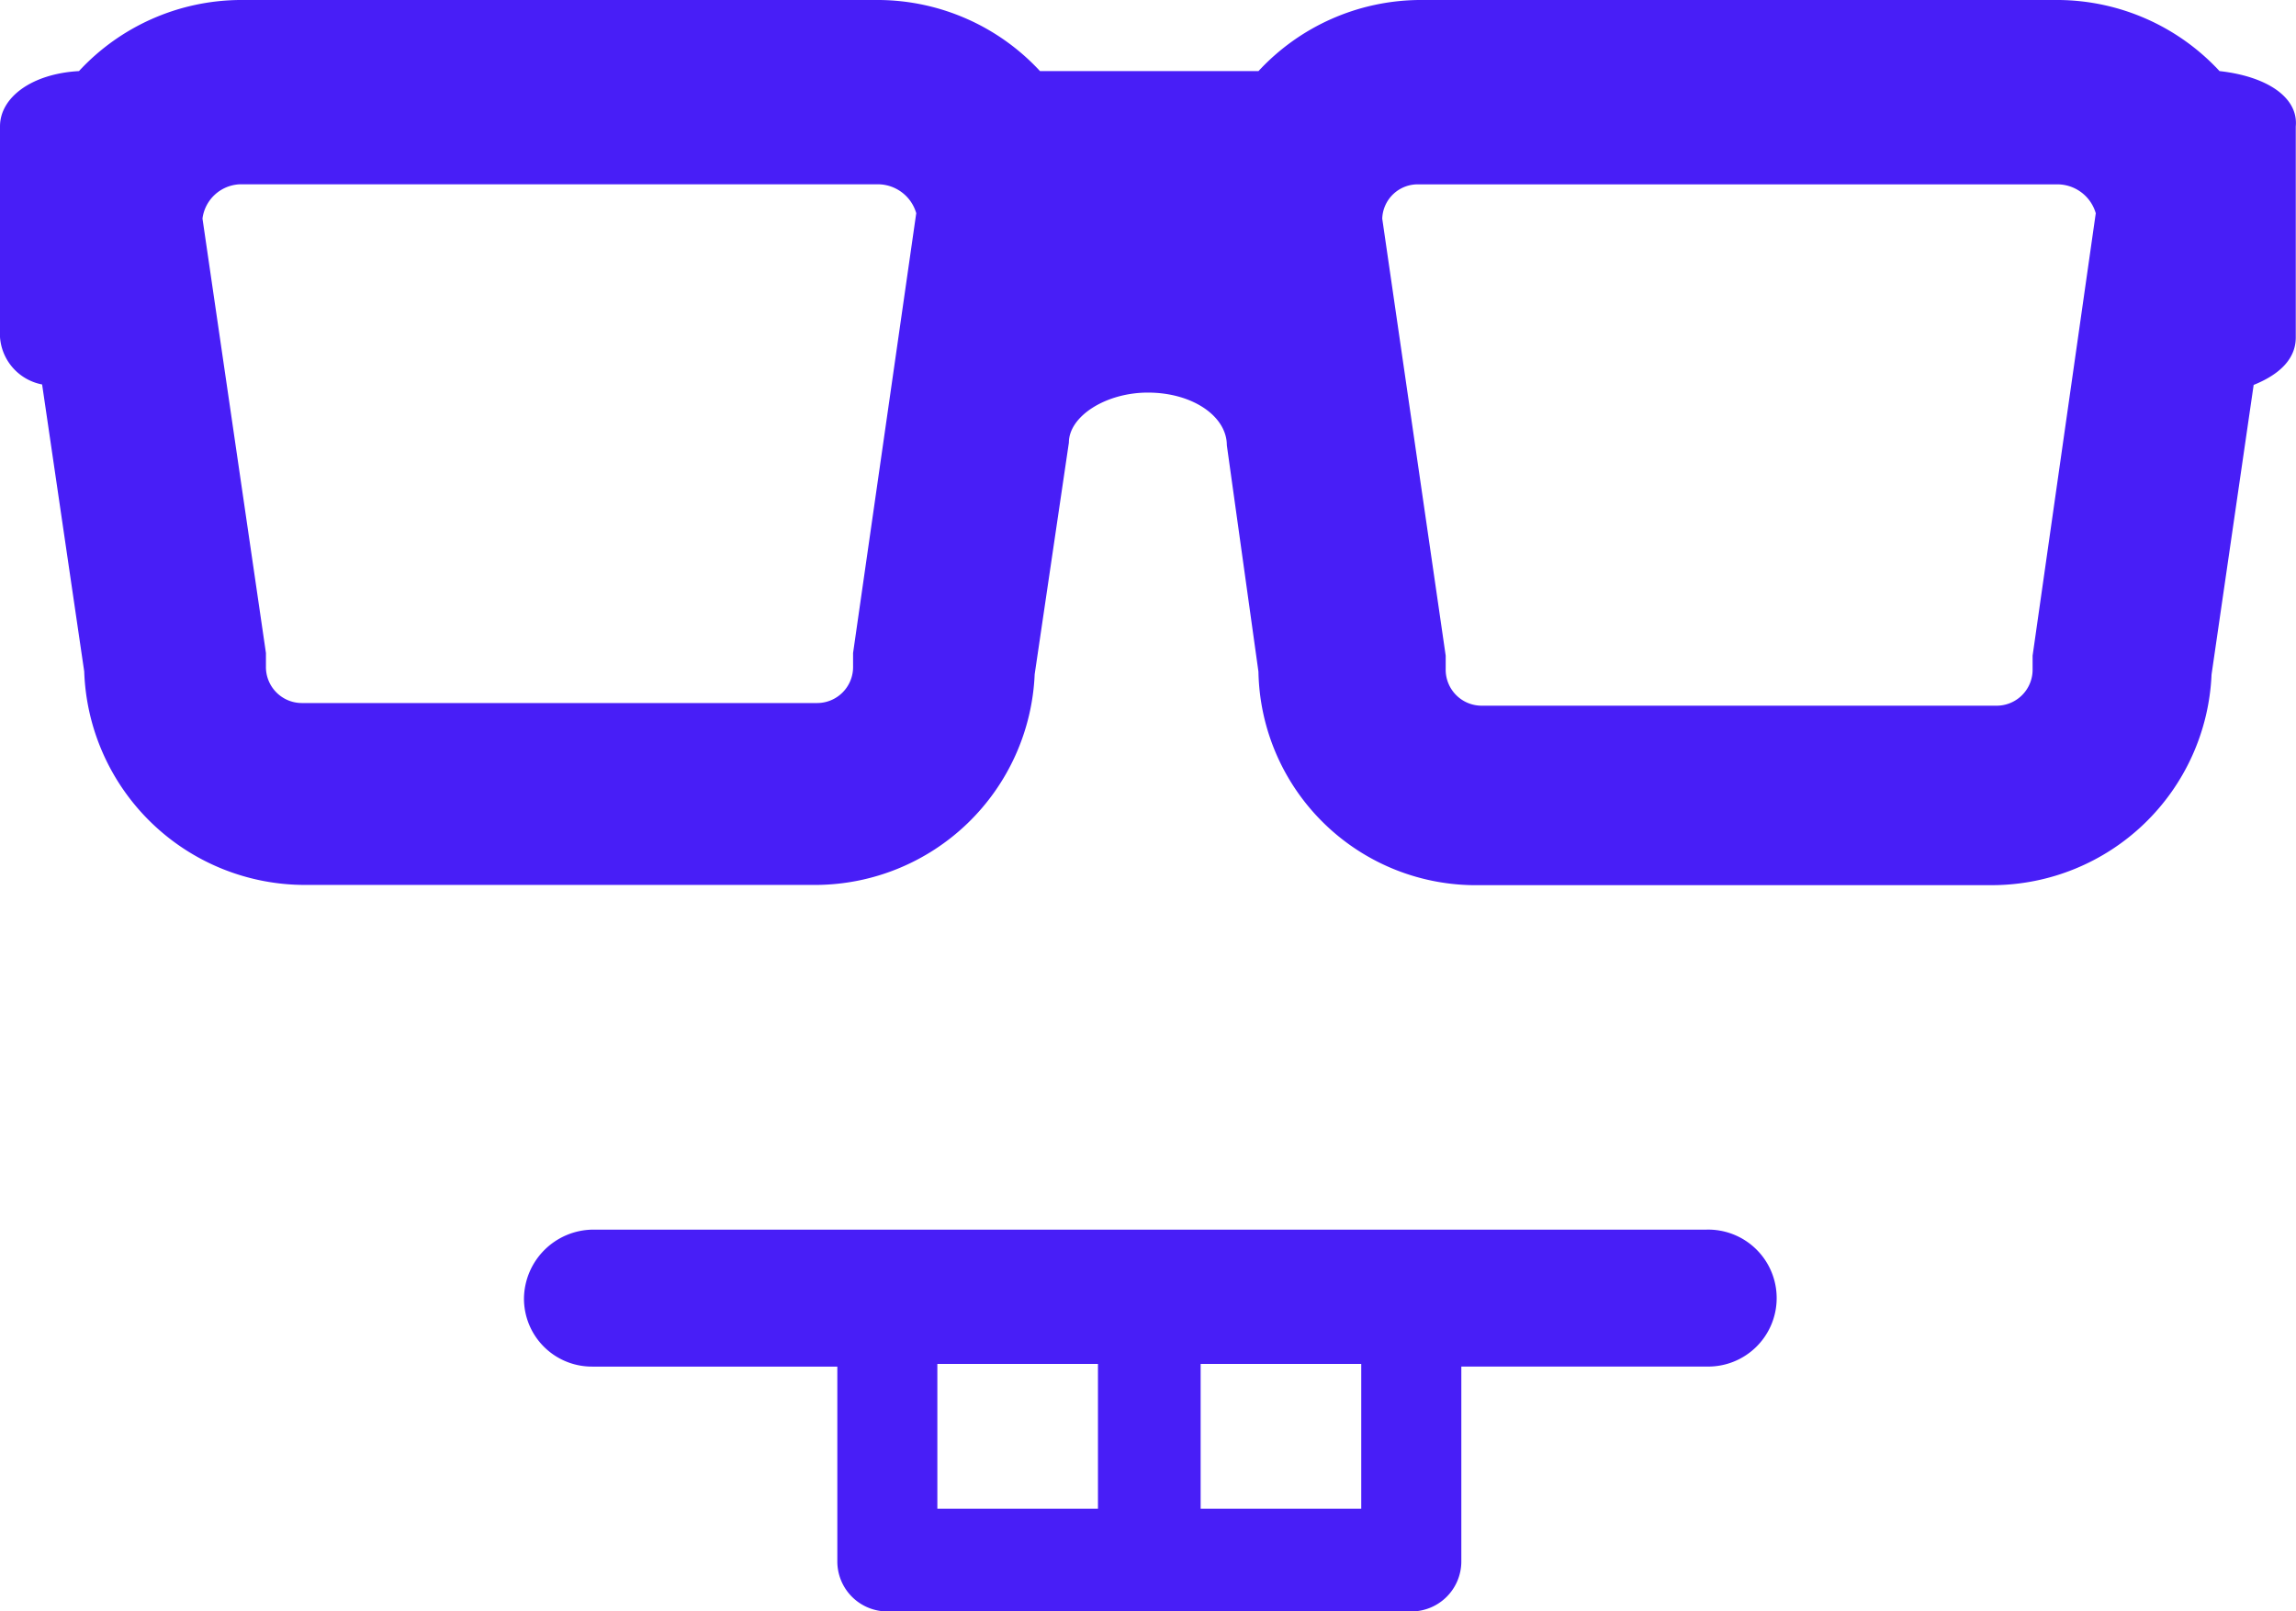<svg id="Group_98" data-name="Group 98" xmlns="http://www.w3.org/2000/svg" viewBox="0 0 39.801 27.932">
  <defs>
    <style>
      .cls-1 {
        fill: #481ef7;
      }
    </style>
  </defs>
  <path id="Path_1" data-name="Path 1" class="cls-1" d="M38.475,1.232A3.841,3.841,0,0,0,35.691,0H24.6a3.841,3.841,0,0,0-2.784,1.232H18.028A3.841,3.841,0,0,0,15.244,0H4.153A3.841,3.841,0,0,0,1.369,1.232C.548,1.278,0,1.689,0,2.191V5.842a.9.9,0,0,0,.73.822l.73,4.975a3.83,3.83,0,0,0,3.834,3.7h8.854a3.814,3.814,0,0,0,3.788-3.651l.593-4.016c0-.456.639-.867,1.369-.867.776,0,1.369.411,1.369.913l.548,3.925a3.77,3.77,0,0,0,3.834,3.7h8.9a3.814,3.814,0,0,0,3.788-3.651l.73-5.02c.456-.183.73-.456.73-.822V2.191C39.844,1.689,39.3,1.324,38.475,1.232ZM14.788,11.319v.228a.624.624,0,0,1-.639.639h-8.9a.624.624,0,0,1-.639-.639v-.228l-1.1-7.531a.682.682,0,0,1,.639-.593H15.244a.694.694,0,0,1,.639.5Zm20.447.046v.228a.624.624,0,0,1-.639.639H25.7a.624.624,0,0,1-.639-.639v-.228l-1.1-7.576a.615.615,0,0,1,.639-.593H35.691a.694.694,0,0,1,.639.5Z"/>
  <path id="Path_2" data-name="Path 2" class="cls-1" d="M40.393,46.7H21.087A1.208,1.208,0,0,0,19.9,47.887a1.178,1.178,0,0,0,1.187,1.187h4.245v3.377a.867.867,0,0,0,.867.867h9.083a.867.867,0,0,0,.867-.867V49.073h4.245a1.187,1.187,0,1,0,0-2.373ZM29.85,51.538H27.066v-2.51H29.85Zm4.564,0H31.63v-2.51h2.784Z" transform="translate(-10.817 -25.386)"/>
</svg>
